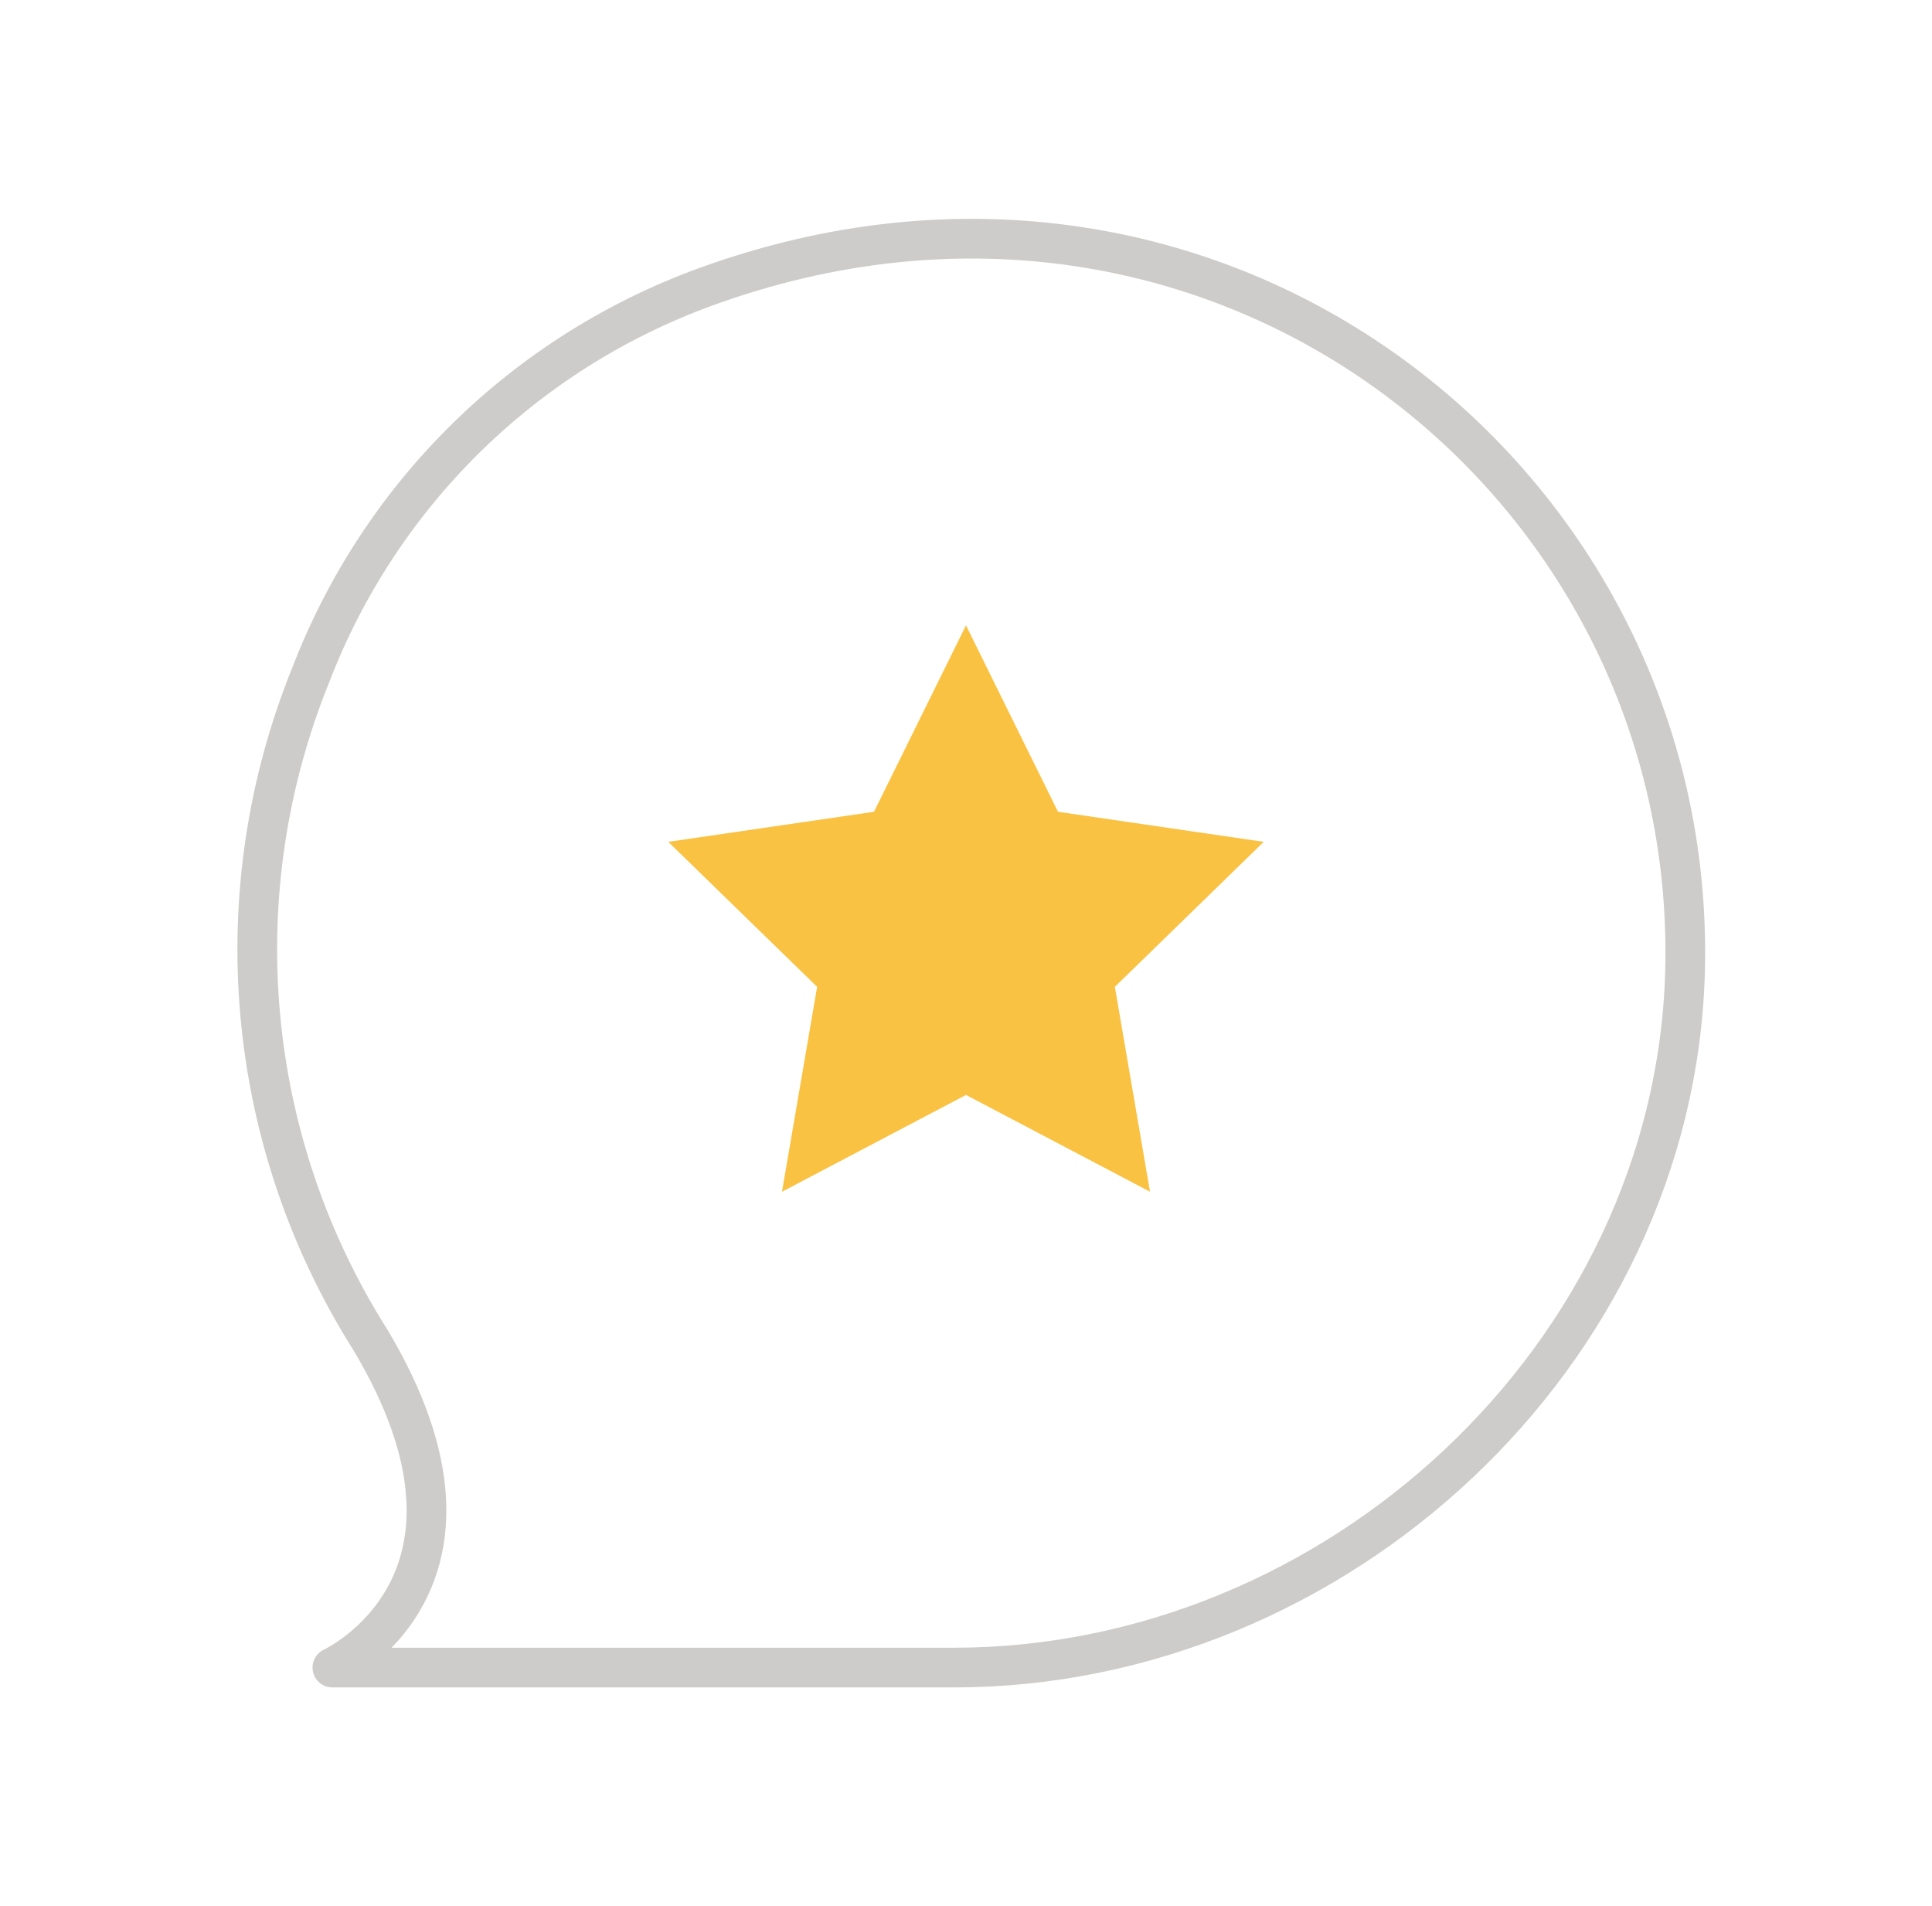 <svg width="73" height="72" viewBox="0 0 73 72" fill="none" xmlns="http://www.w3.org/2000/svg">
  <path d="M13.999 50.625C11.651 46.915 10.222 42.699 9.831 38.325C9.439 33.952 10.097 29.549 11.749 25.481C13.04 22.125 15.034 19.083 17.597 16.561C20.16 14.038 23.233 12.093 26.61 10.856C46.005 3.758 64.174 18.236 63.668 36.731C63.263 51.21 50.472 63 36.038 63H12.559C12.559 63 19.489 59.816 13.999 50.625Z" stroke="#CDCCCA" stroke-width="1.5" stroke-linecap="round" stroke-linejoin="round"/>
  <path d="M36.5 23.625L39.976 30.668L47.75 31.804L42.125 37.282L43.453 45.023L36.5 41.366L29.547 45.023L30.875 37.282L25.25 31.804L33.024 30.668L36.5 23.625Z" fill="#FAC242"/>
</svg>

